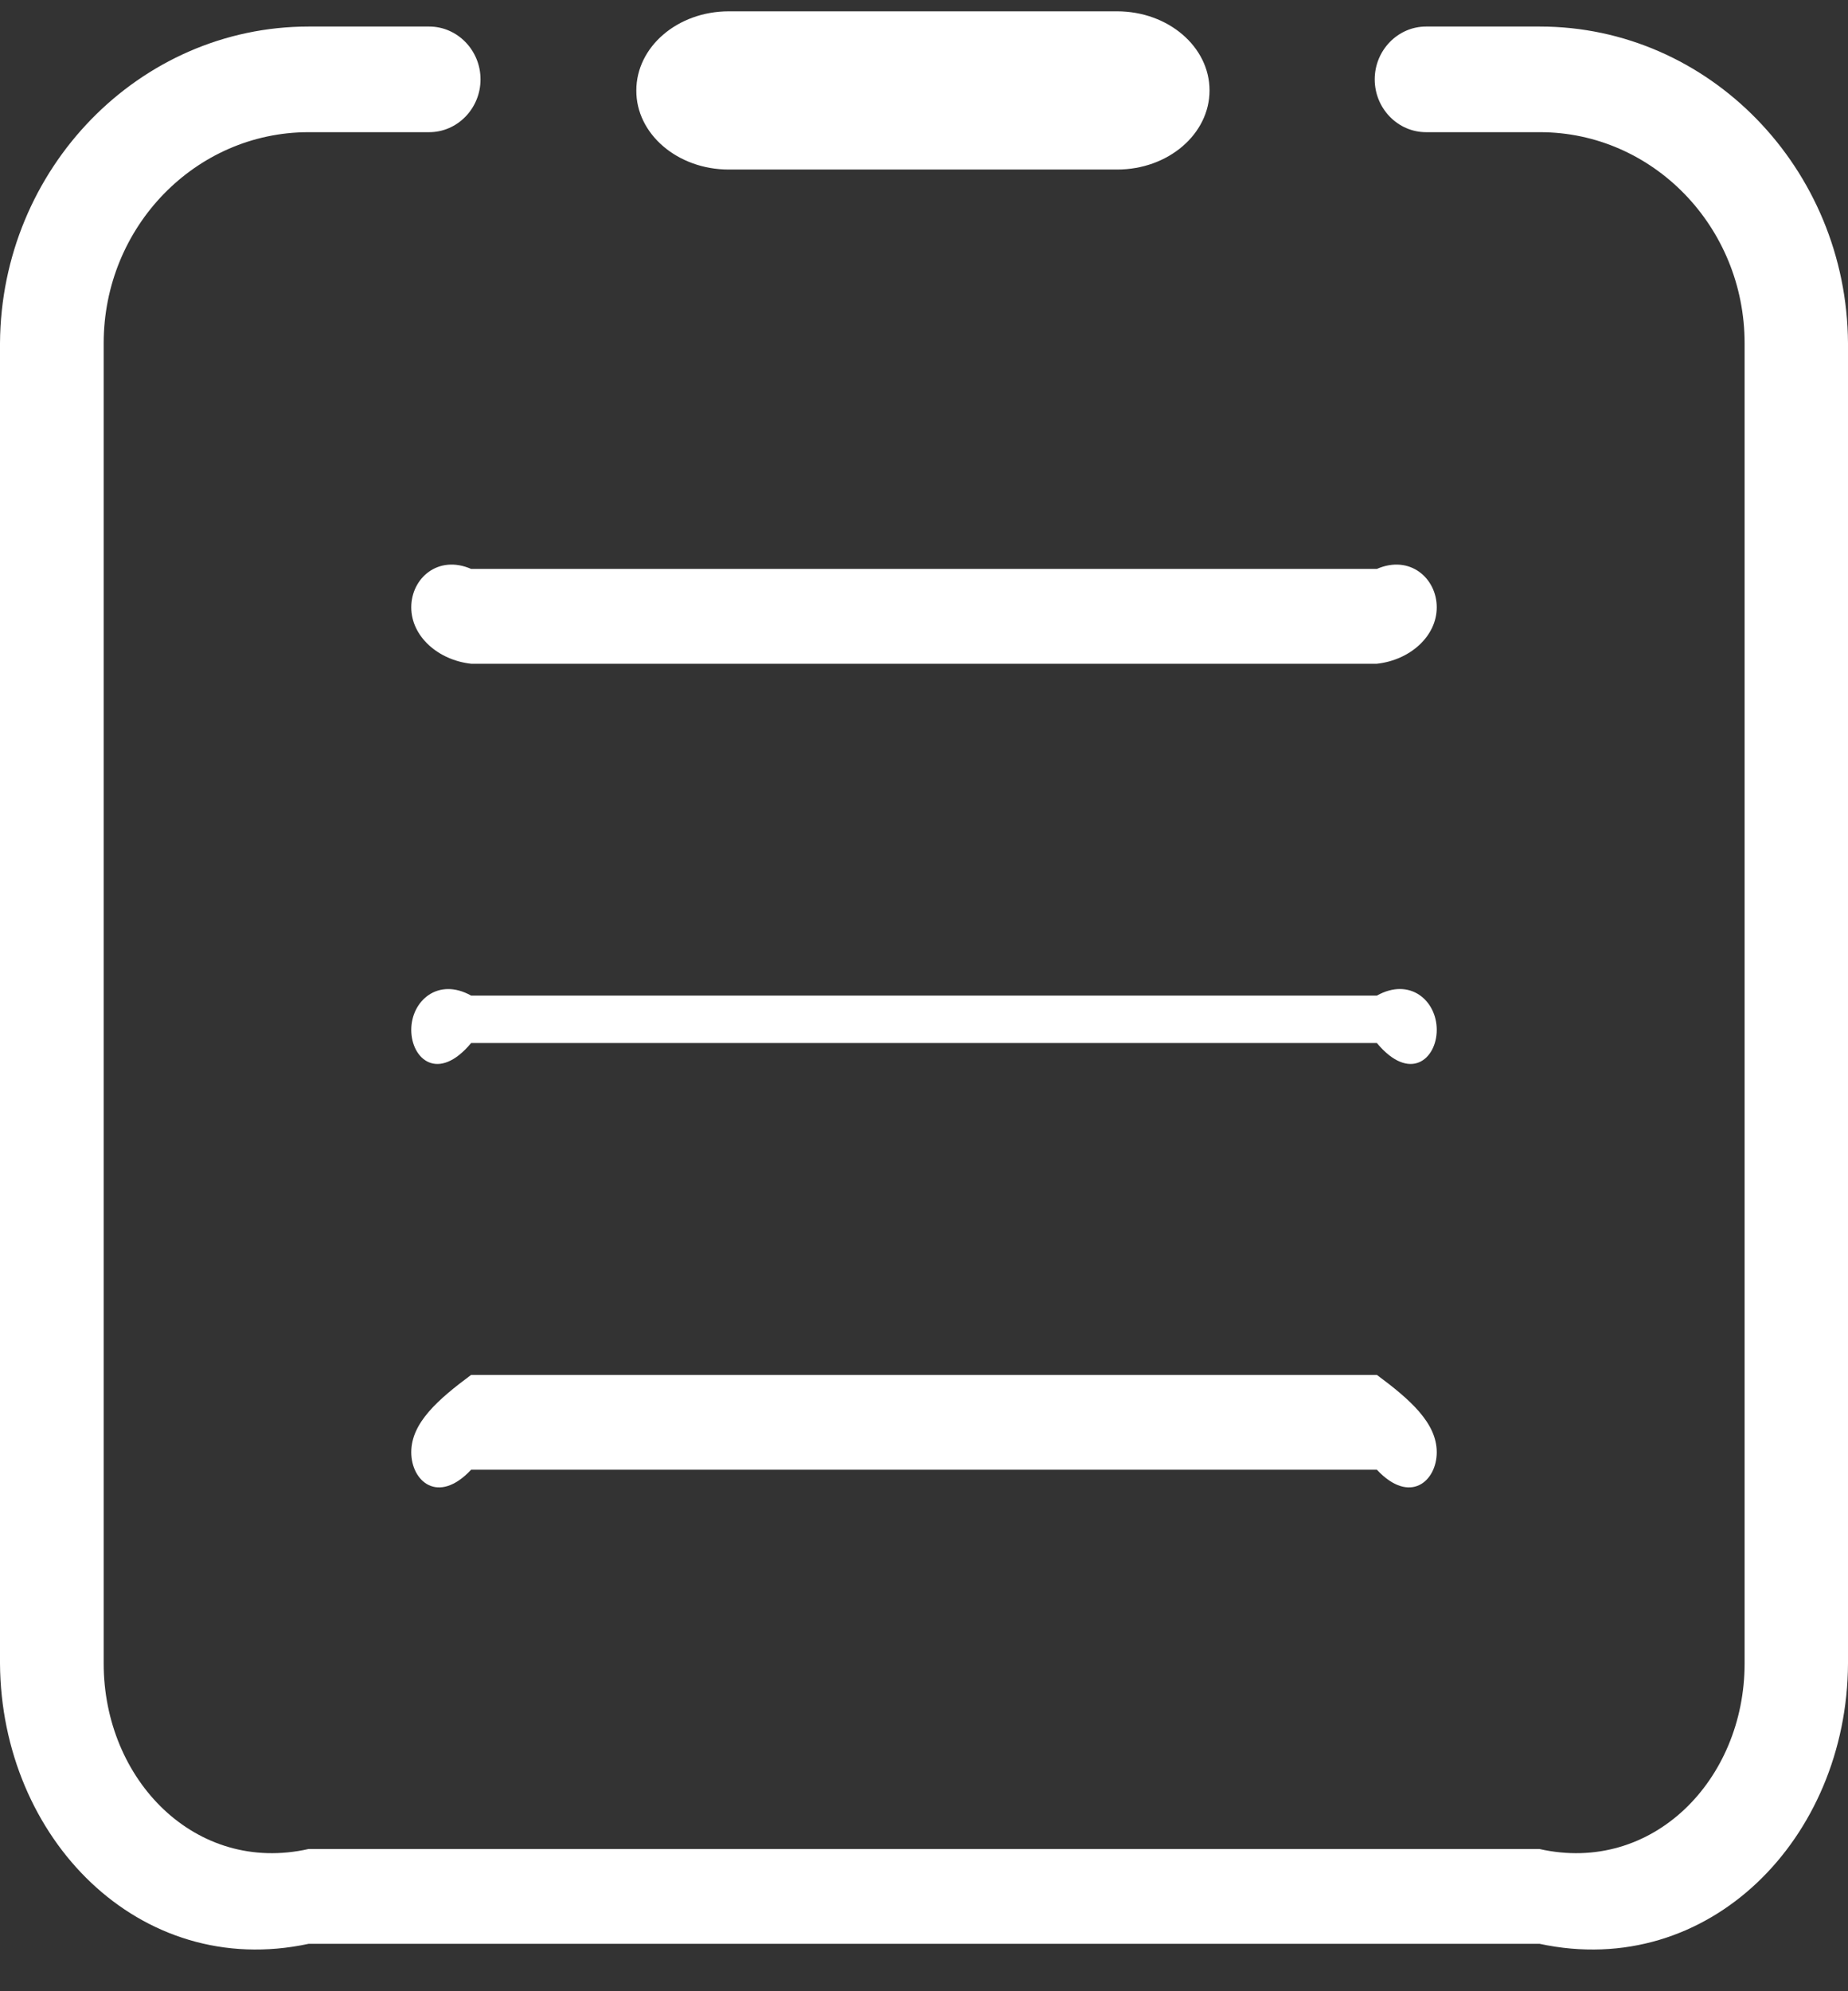 ﻿<?xml version="1.0" encoding="utf-8"?>
<svg version="1.1" xmlns:xlink="http://www.w3.org/1999/xlink" width="39px" height="42px" xmlns="http://www.w3.org/2000/svg">
  <rect width="100%" height="100%" fill="#333333" stroke="none"/>
  <g transform="matrix(1 0 0 1 -357 -342 )">
    <path d="M 39 7.239  C 38.977 3.558  36.069 0.56  32.498 0.56  L 30.095 0.56  C 29.499 0.56  29.012 1.062  29.012 1.674  C 29.012 2.287  29.499 2.788  30.095 2.788  L 32.498 2.788  C 34.879 2.788  36.818 4.783  36.818 7.239  L 36.818 35.087  C 36.818 37.543  34.873 39.538  32.487 39  L 6.513 39  C 4.127 39.538  2.188 37.543  2.188 35.087  L 2.188 7.239  C 2.188 4.783  4.127 2.788  6.513 2.788  L 9.058 2.788  C 9.654 2.788  10.141 2.287  10.141 1.674  C 10.141 1.062  9.654 0.56  9.058 0.56  L 6.513 0.56  C 2.936 0.56  0.023 3.558  0 7.239  L 0 35.087  C 0.023 38.768  2.936 41.767  6.513 41  L 32.492 41  C 36.069 41.767  38.983 38.768  39 35.087  L 39 7.239  Z M 30.321 21.723  C 30.321 21.105  29.755 20.609  29.057 21  L 9.943 21  C 9.245 20.609  8.679 21.111  8.679 21.723  C 8.679 22.336  9.245 22.837  9.943 22  L 29.057 22  C 29.755 22.837  30.321 22.336  30.321 21.723  Z M 13.429 1.907  C 13.423 2.823  14.296 3.576  15.379 3.576  L 23.576 3.576  C 24.653 3.576  25.526 2.829  25.526 1.907  C 25.526 0.986  24.653 0.239  23.576 0.239  L 15.379 0.239  C 14.302 0.239  13.429 0.986  13.429 1.907  Z M 30.321 30.631  C 30.321 30.012  29.755 29.517  29.057 29  L 9.943 29  C 9.245 29.517  8.679 30.012  8.679 30.631  C 8.679 31.243  9.245 31.745  9.943 31  L 29.057 31  C 29.755 31.745  30.321 31.243  30.321 30.631  Z M 30.321 12.81  C 30.321 12.197  29.755 11.696  29.057 12  L 9.943 12  C 9.245 11.696  8.679 12.197  8.679 12.81  C 8.679 13.422  9.245 13.924  9.943 14  L 29.057 14  C 29.755 13.924  30.321 13.422  30.321 12.81  Z " fill-rule="nonzero" fill="#ffffff" stroke="none" transform="matrix(1 0 0 1 357 342 )" />
  </g>
</svg>
